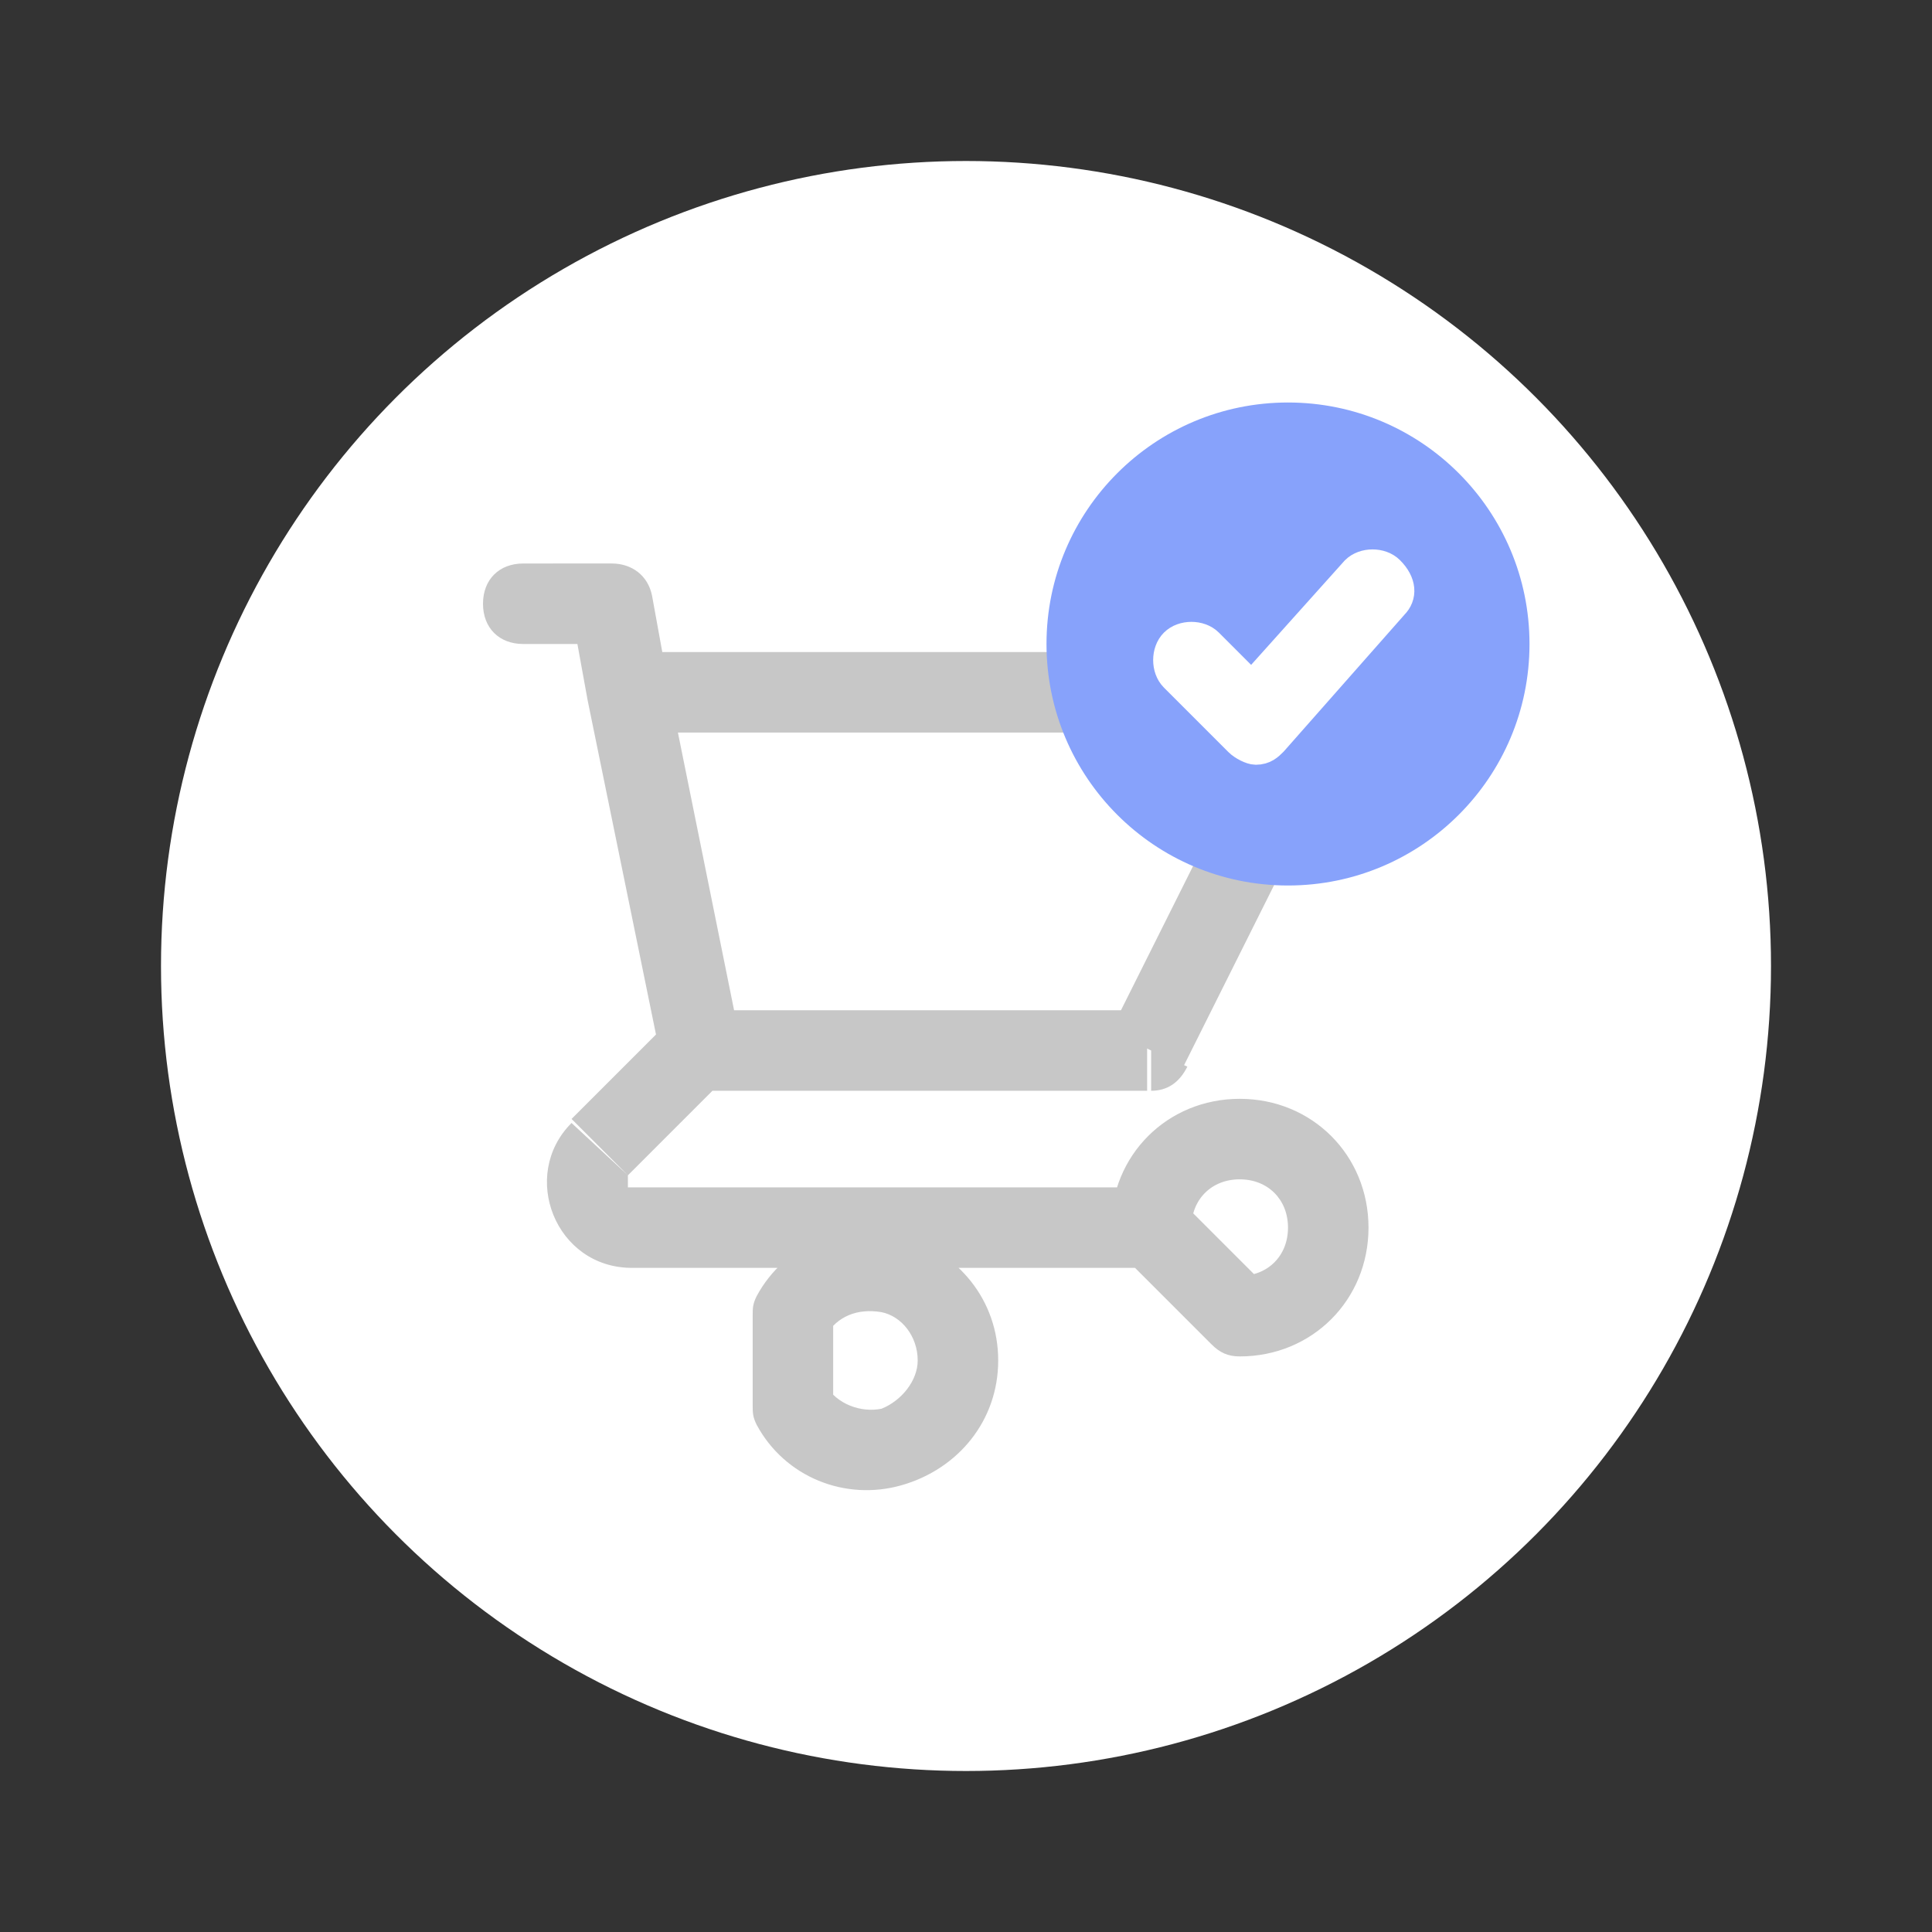 <?xml version="1.0" encoding="utf-8"?>
<!-- Generator: Adobe Illustrator 24.0.1, SVG Export Plug-In . SVG Version: 6.00 Build 0)  -->
<svg version="1.1" id="Capa_1" xmlns="http://www.w3.org/2000/svg" xmlns:xlink="http://www.w3.org/1999/xlink" x="0px" y="0px"
	 viewBox="0 0 48 48" style="enable-background:new 0 0 48 48;" xml:space="preserve">
<rect x="0" y="0" width="48" height="48" fill="#333333" stroke="none"/>
<style type="text/css">
	.st0{fill:#FFFFFF;}
	.st1{fill:#C7C7C7;}
	.st2{fill:#87A2FB;}
	.st3{fill-rule:evenodd;clip-rule:evenodd;fill:#FFFFFF;stroke:#FFFFFF;stroke-width:0.8;}
</style>
<g>
	<circle class="st0" cx="24" cy="24" r="20"/>
</g>
<path class="st1" d="M13,14c-0.6,0-1,0.4-1,1s0.4,1,1,1V14z M15.2,15l1-0.2c-0.1-0.5-0.5-0.8-1-0.8V15z M14.7,17.4
	c0.1,0.5,0.6,0.9,1.2,0.8c0.5-0.1,0.9-0.6,0.8-1.2L14.7,17.4z M17.4,25.1c-0.6,0-1,0.4-1,1s0.4,1,1,1V25.1z M28.6,26.1v1
	c0.4,0,0.7-0.2,0.9-0.6L28.6,26.1z M33,17.2l0.9,0.4c0.2-0.3,0.1-0.7,0-1c-0.2-0.3-0.5-0.5-0.9-0.5V17.2z M15.7,16.2
	c-0.6,0-1,0.4-1,1c0,0.6,0.4,1,1,1V16.2z M16.5,26.2c0.1,0.5,0.6,0.9,1.2,0.8c0.5-0.1,0.9-0.6,0.8-1.2L16.5,26.2z M16.6,17
	c-0.1-0.5-0.6-0.9-1.2-0.8c-0.5,0.1-0.9,0.6-0.8,1.2L16.6,17z M18.1,26.8c0.4-0.4,0.4-1,0-1.4c-0.4-0.4-1-0.4-1.4,0L18.1,26.8z
	 M14.9,28.6l-0.7-0.7L14.9,28.6z M28.6,31.5c0.6,0,1-0.4,1-1c0-0.6-0.4-1-1-1V31.5z M28.6,30.5h-1c0,0.3,0.1,0.5,0.3,0.7L28.6,30.5z
	 M30.8,32.7l-0.7,0.7c0.2,0.2,0.4,0.3,0.7,0.3V32.7z M19.7,32.7l-0.9-0.5c-0.1,0.2-0.1,0.3-0.1,0.5H19.7z M19.7,34.9h-1
	c0,0.2,0,0.3,0.1,0.5L19.7,34.9z M13,16h2.2v-2H13V16z M14.2,15.2l0.4,2.2l2-0.4l-0.4-2.2L14.2,15.2z M17.4,27.1h11.1v-2H17.4V27.1z
	 M29.4,26.5l4.4-8.8l-1.8-0.9l-4.4,8.8L29.4,26.5z M33,16.2H15.7v2H33V16.2z M18.4,25.9L16.6,17l-2,0.4l1.8,8.8L18.4,25.9z
	 M16.7,25.3l-2.5,2.5l1.4,1.4l2.5-2.5L16.7,25.3z M14.2,27.9c-1.3,1.3-0.4,3.6,1.5,3.6v-2c0,0-0.1,0-0.1,0c0,0,0,0,0-0.1
	c0,0,0,0,0-0.1c0,0,0,0,0-0.1L14.2,27.9z M15.7,31.5h12.9v-2H15.7V31.5z M29.6,30.5c0-0.7,0.5-1.2,1.2-1.2v-2
	c-1.8,0-3.2,1.4-3.2,3.2H29.6z M30.8,29.3c0.7,0,1.2,0.5,1.2,1.2h2c0-1.8-1.4-3.2-3.2-3.2V29.3z M32,30.5c0,0.7-0.5,1.2-1.2,1.2v2
	c1.8,0,3.2-1.4,3.2-3.2H32z M31.5,32l-2.2-2.2l-1.4,1.4l2.2,2.2L31.5,32z M20.5,33.2c0.3-0.5,0.8-0.7,1.4-0.6l0.5-1.9
	c-1.4-0.4-2.9,0.2-3.6,1.5L20.5,33.2z M21.9,32.6c0.5,0.1,0.9,0.6,0.9,1.2h2c0-1.5-1-2.7-2.4-3.1L21.9,32.6z M22.8,33.8
	c0,0.5-0.4,1-0.9,1.2l0.5,1.9c1.4-0.4,2.4-1.6,2.4-3.1H22.8z M21.9,35c-0.5,0.1-1.1-0.1-1.4-0.6l-1.7,1c0.7,1.3,2.2,1.9,3.6,1.5
	L21.9,35z M20.7,34.9v-2.2h-2v2.2H20.7z"/>
<circle class="st2" cx="32" cy="16" r="6"/>
<path class="st3" d="M34.5,14.2c-0.2-0.2-0.6-0.2-0.8,0l-2.6,2.9L30,16c-0.2-0.2-0.6-0.2-0.8,0c-0.2,0.2-0.2,0.6,0,0.8l1.6,1.6
	c0.1,0.1,0.3,0.2,0.4,0.2c0,0,0,0,0,0c0.2,0,0.3-0.1,0.4-0.2l3-3.4C34.8,14.8,34.8,14.5,34.5,14.2z"/>
</svg>

